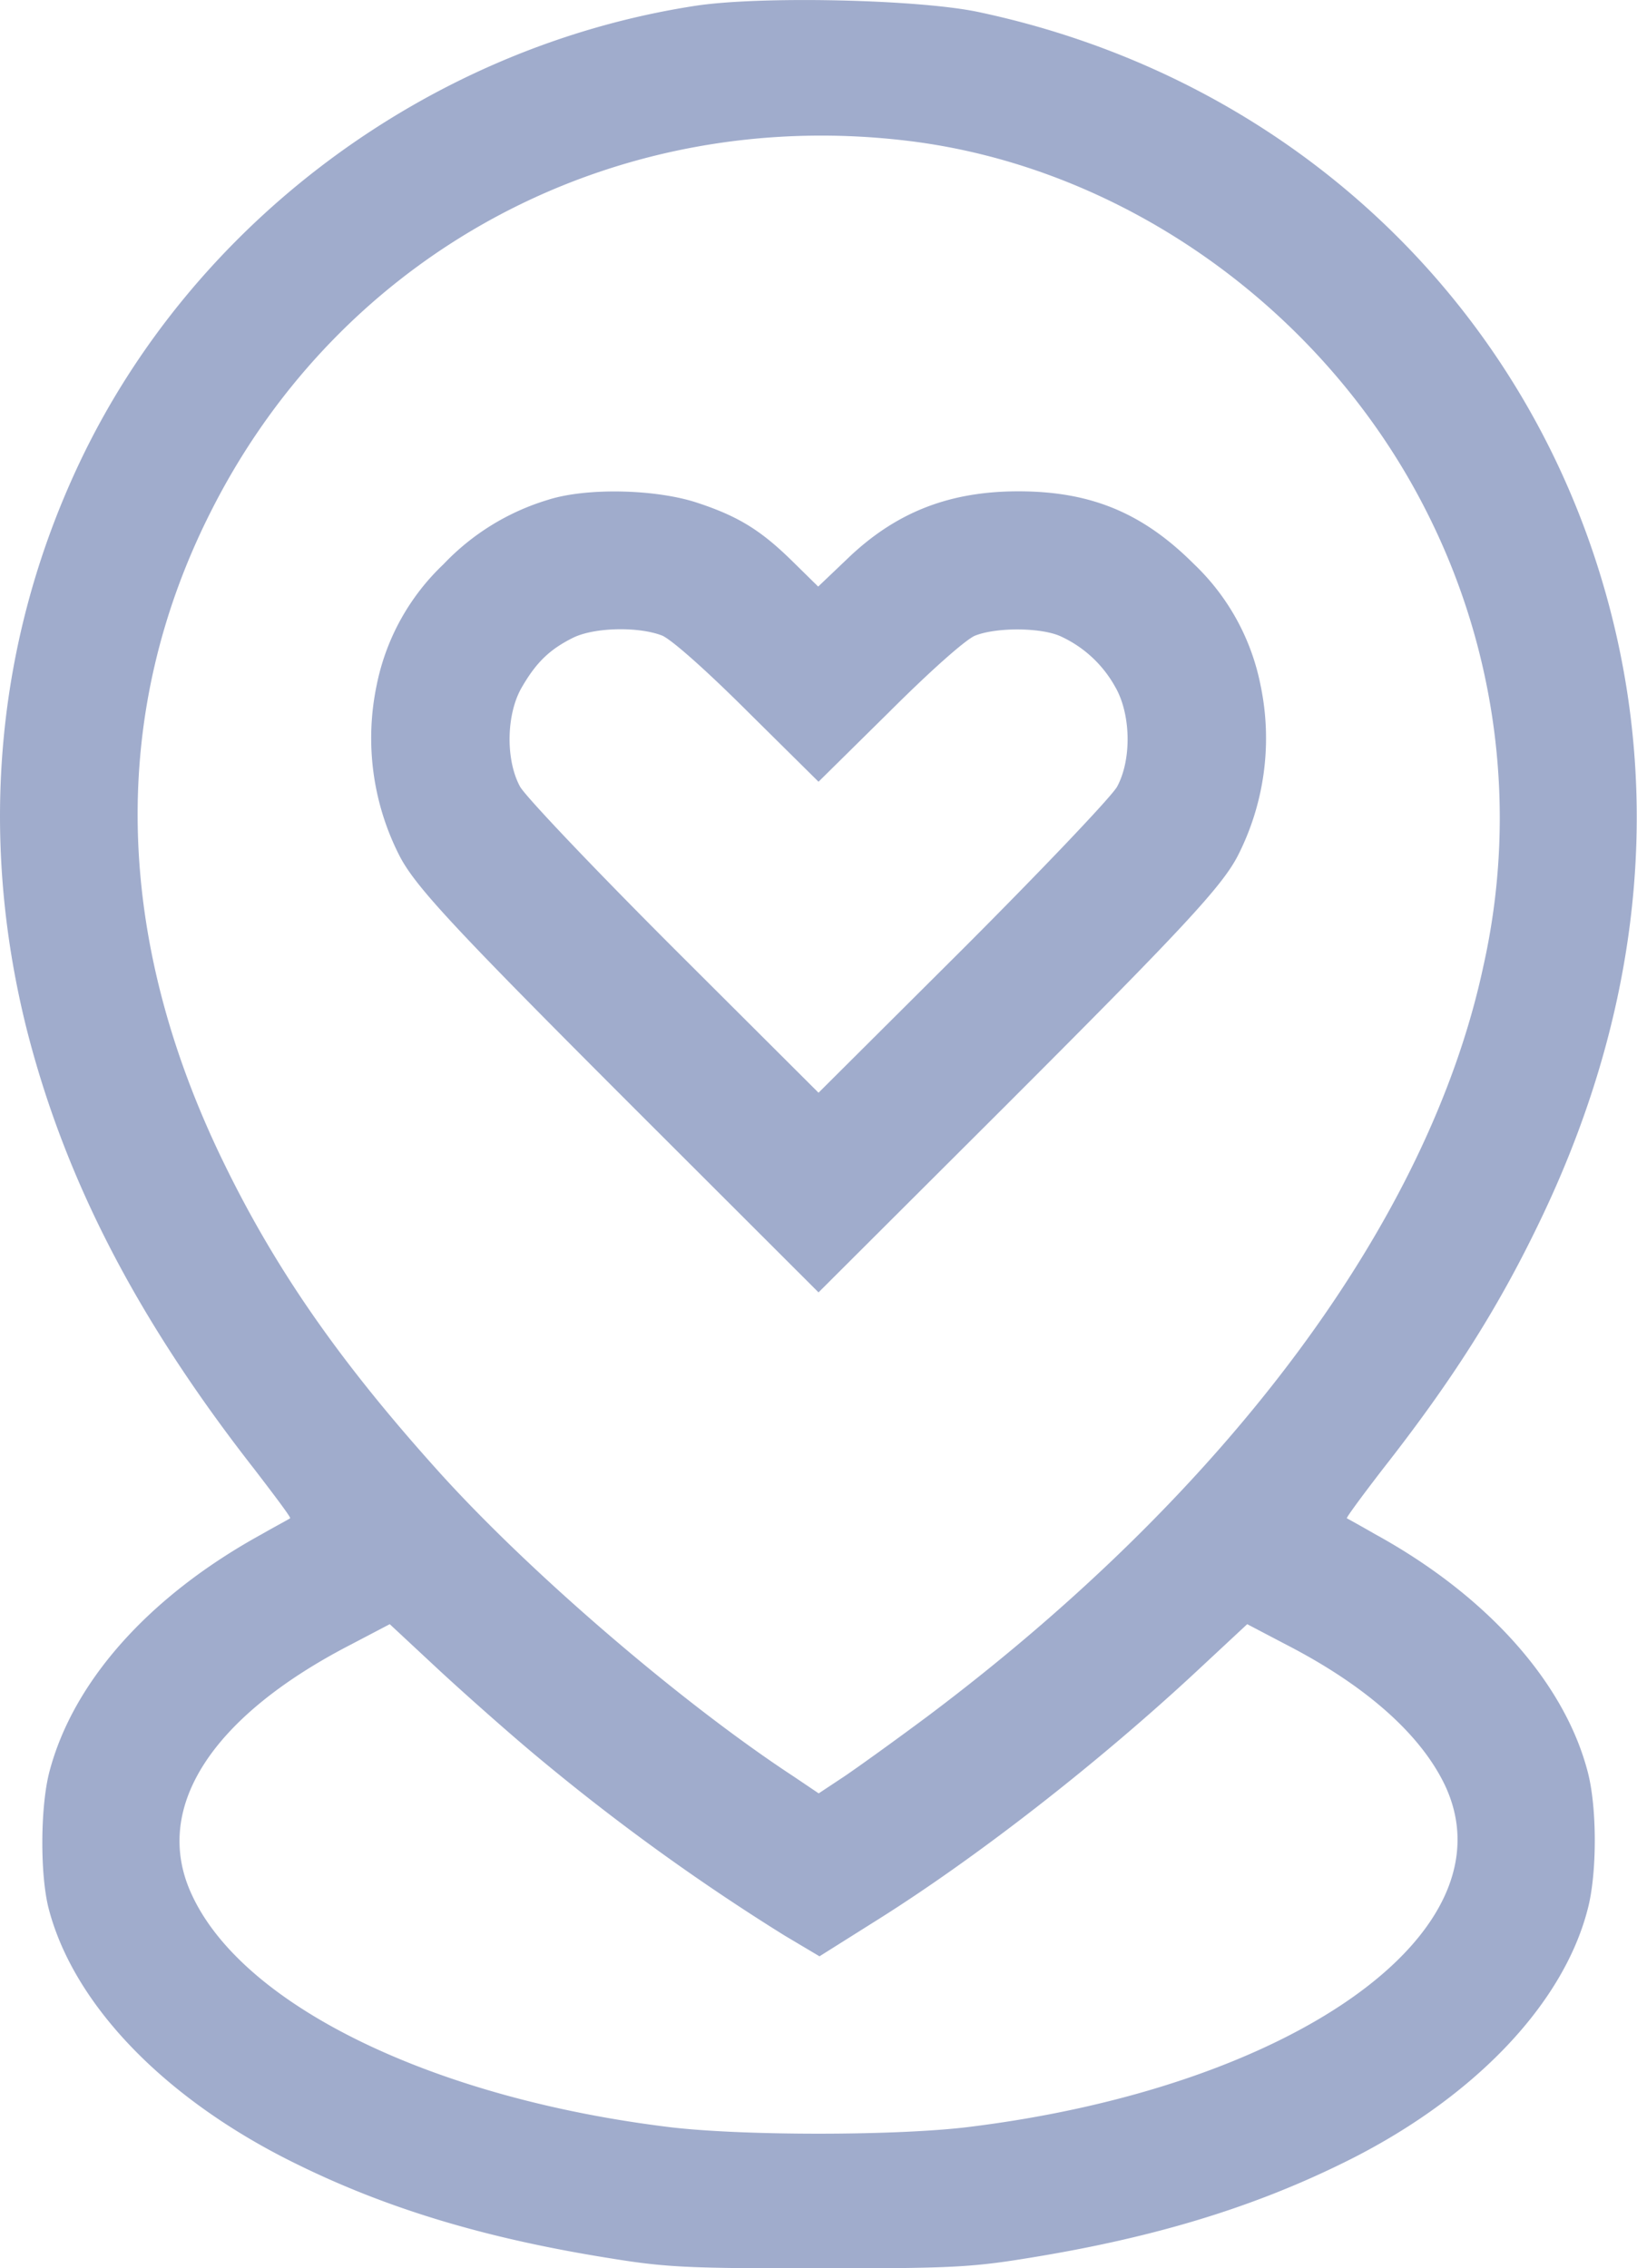 <svg id="Layer_5" data-name="Layer 5" xmlns="http://www.w3.org/2000/svg" viewBox="0 0 288.09 399.09"><defs><style>.cls-1{fill:#a0accc;}</style></defs><path class="cls-1" d="M234.14,57.5c-46.84,7.26-88.38,38.18-108.37,80.74-14.52,30.91-17.65,65.19-9.14,99.23,6.72,26.47,19.37,51,40.06,77.46,3.59,4.68,6.48,8.51,6.32,8.66s-2.42,1.33-5,2.81c-19.91,10.94-33.27,26-37.4,41.93-1.56,6.09-1.64,18-.08,24,4.45,17,20.61,33.65,43.64,44.9,16.24,8,33.73,13.19,55.52,16.63,9.6,1.56,13.9,1.72,36.3,1.72s26.71-.16,36.31-1.72c21.63-3.44,39.12-8.59,55.44-16.55,22.95-11.09,39.27-27.88,43.64-45,1.64-6.24,1.64-17.8,0-24.05-4.06-15.69-17.64-31-37.4-41.85-2.57-1.48-4.84-2.73-5-2.81s2.73-4,6.32-8.66c12.49-15.93,20.61-28.81,28-44.35,18.5-38.81,21.71-78.78,9.21-116.34-16.32-49-57-84.87-108.53-95.72C273.34,56.33,245.54,55.71,234.14,57.5Zm37.64,23.74c38,4.6,73.23,29.75,91.11,65A119.22,119.22,0,0,1,373,226.46c-9.53,44.59-44.74,92.14-97.84,132-5.54,4.13-12.18,8.9-14.6,10.54l-4.53,3-4.45-3c-20-13.12-46.92-36.31-62.77-54-17.18-19.12-28.34-35.21-37.4-53.79-19.52-39.9-20.3-79.41-2.26-114.93C172.3,100.52,220.4,75,271.78,81.24ZM206,365.13A388,388,0,0,0,250,397l6.17,3.67,9.68-6.09c17.88-11.17,39.59-28.11,57-44.35l8.59-8,7,3.67c13.9,7.18,23.51,15.69,27.8,24.67,12.1,25.69-26.62,53.25-84.4,60.2-12.81,1.48-38.88,1.48-51.69,0-41.54-5-75.11-21.16-84.32-40.68-7.27-15.15,3-31.39,27.71-44.19l7-3.67,8.59,8C193.93,354.67,201.51,361.38,206,365.13Z" transform="translate(-111.95 -56.45)"/><path class="cls-1" d="M208.38,144.4A42,42,0,0,0,190,155.73,40.15,40.15,0,0,0,178.24,177a45.52,45.52,0,0,0,4,30c2.81,5.47,9.68,12.81,41.3,44.43L256,283.85l32.48-32.4c31.63-31.62,38.5-39,41.31-44.43a45.52,45.52,0,0,0,4-30,40.15,40.15,0,0,0-11.71-21.31c-9-9-18.12-12.81-30.92-12.81-12.26,0-21.71,3.75-30.22,12l-5,4.76-4.45-4.37c-5.63-5.55-9.61-8-16.87-10.39S215.17,142.22,208.38,144.4Zm20.14,23.9c1.72.78,7.73,6.09,15.15,13.5L256,194l12.34-12.18c7.42-7.41,13.43-12.72,15.15-13.5,3.67-1.49,11.32-1.49,14.91,0a20.91,20.91,0,0,1,9.76,8.9c2.81,4.76,3,12.8.39,17.64-.94,1.72-13.12,14.52-27.09,28.5L256,248.72l-25.45-25.38c-14-14-26.16-26.78-27.09-28.5-2.58-4.76-2.42-12.88.39-17.57,2.5-4.29,4.84-6.55,8.9-8.58C216.5,166.81,224.38,166.66,228.52,168.3Z" transform="translate(-111.95 -56.45)"/></svg>